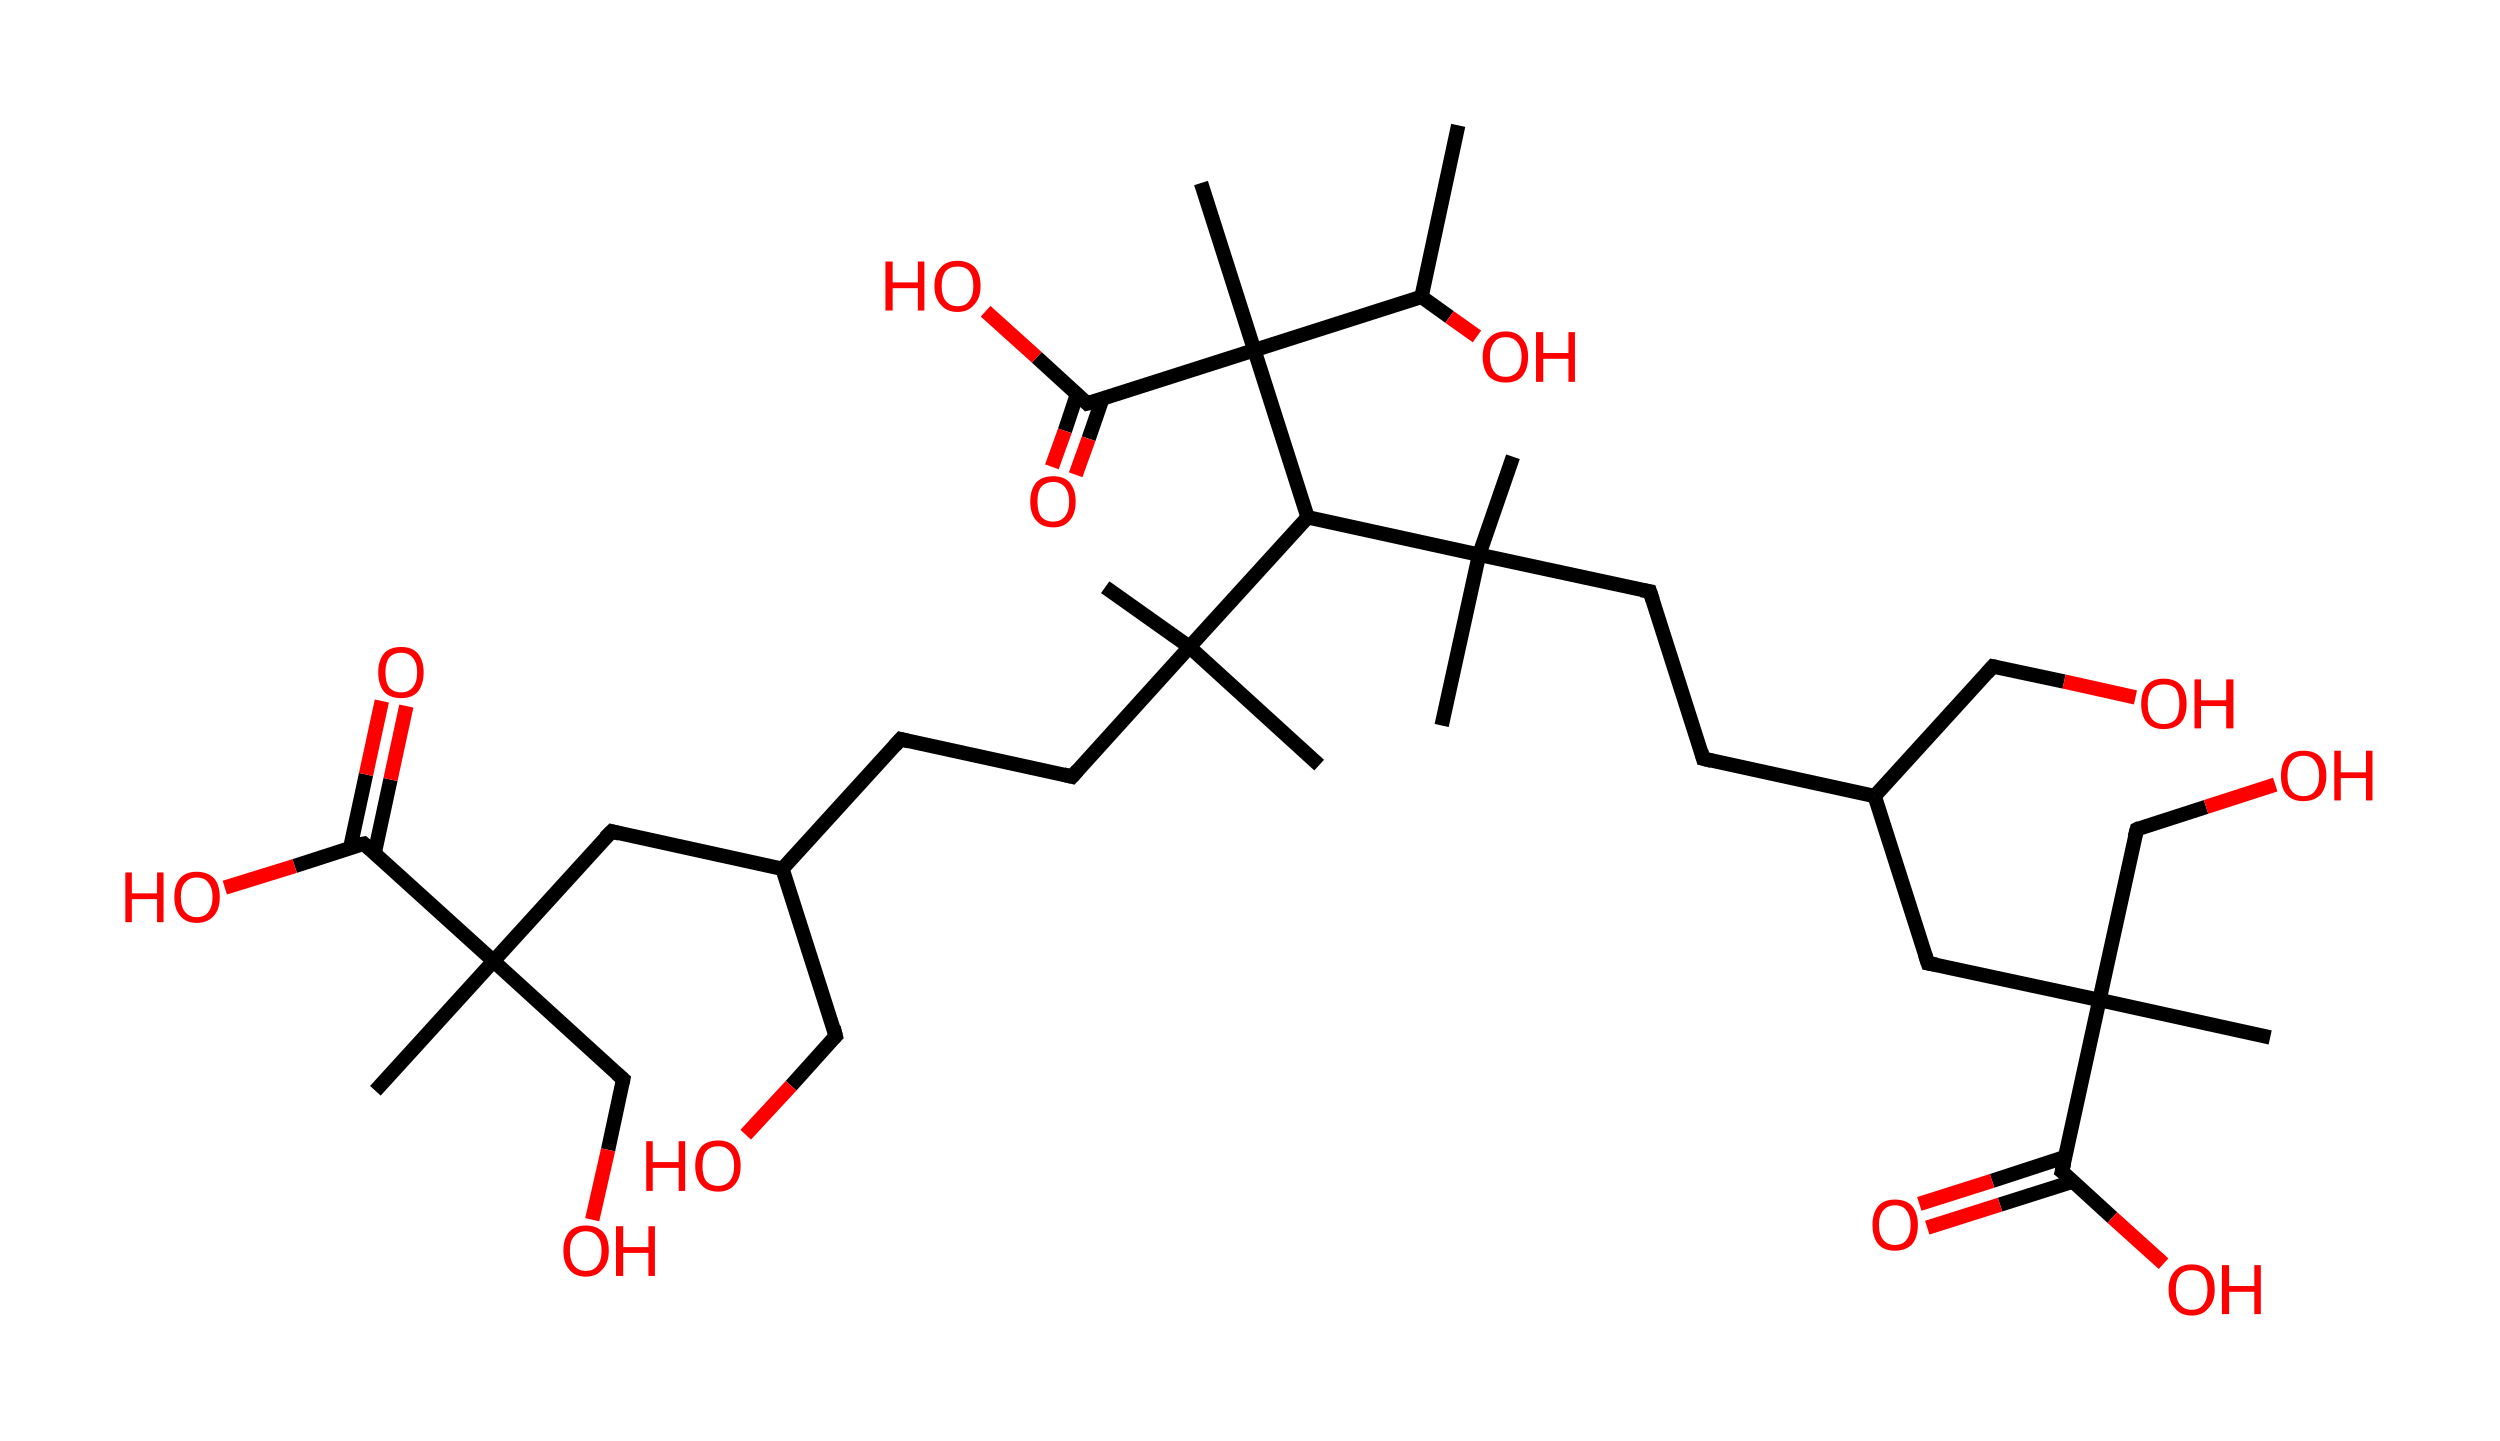 <?xml version='1.0' encoding='ASCII' standalone='yes'?>
<svg xmlns="http://www.w3.org/2000/svg" xmlns:rdkit="http://www.rdkit.org/xml" xmlns:xlink="http://www.w3.org/1999/xlink" version="1.1" baseProfile="full" xml:space="preserve" width="347px" height="200px" viewBox="0 0 347 200">
<!-- END OF HEADER -->
<rect style="opacity:1.0;fill:#FFFFFF;stroke:none" width="347.0" height="200.0" x="0.0" y="0.0"> </rect>
<path class="bond-0 atom-0 atom-1" d="M 202.4,17.4 L 197.3,41.2" style="fill:none;fill-rule:evenodd;stroke:#000000;stroke-width:2.0px;stroke-linecap:butt;stroke-linejoin:miter;stroke-opacity:1"/>
<path class="bond-1 atom-1 atom-2" d="M 197.3,41.2 L 201.2,44.0" style="fill:none;fill-rule:evenodd;stroke:#000000;stroke-width:2.0px;stroke-linecap:butt;stroke-linejoin:miter;stroke-opacity:1"/>
<path class="bond-1 atom-1 atom-2" d="M 201.2,44.0 L 205.0,46.7" style="fill:none;fill-rule:evenodd;stroke:#FF0000;stroke-width:2.0px;stroke-linecap:butt;stroke-linejoin:miter;stroke-opacity:1"/>
<path class="bond-2 atom-1 atom-3" d="M 197.3,41.2 L 174.1,48.6" style="fill:none;fill-rule:evenodd;stroke:#000000;stroke-width:2.0px;stroke-linecap:butt;stroke-linejoin:miter;stroke-opacity:1"/>
<path class="bond-3 atom-3 atom-4" d="M 174.1,48.6 L 166.7,25.4" style="fill:none;fill-rule:evenodd;stroke:#000000;stroke-width:2.0px;stroke-linecap:butt;stroke-linejoin:miter;stroke-opacity:1"/>
<path class="bond-4 atom-3 atom-5" d="M 174.1,48.6 L 150.9,56.0" style="fill:none;fill-rule:evenodd;stroke:#000000;stroke-width:2.0px;stroke-linecap:butt;stroke-linejoin:miter;stroke-opacity:1"/>
<path class="bond-5 atom-5 atom-6" d="M 149.5,54.7 L 147.8,59.8" style="fill:none;fill-rule:evenodd;stroke:#000000;stroke-width:2.0px;stroke-linecap:butt;stroke-linejoin:miter;stroke-opacity:1"/>
<path class="bond-5 atom-5 atom-6" d="M 147.8,59.8 L 146.0,64.8" style="fill:none;fill-rule:evenodd;stroke:#FF0000;stroke-width:2.0px;stroke-linecap:butt;stroke-linejoin:miter;stroke-opacity:1"/>
<path class="bond-5 atom-5 atom-6" d="M 153.0,55.4 L 151.1,60.9" style="fill:none;fill-rule:evenodd;stroke:#000000;stroke-width:2.0px;stroke-linecap:butt;stroke-linejoin:miter;stroke-opacity:1"/>
<path class="bond-5 atom-5 atom-6" d="M 151.1,60.9 L 149.3,65.9" style="fill:none;fill-rule:evenodd;stroke:#FF0000;stroke-width:2.0px;stroke-linecap:butt;stroke-linejoin:miter;stroke-opacity:1"/>
<path class="bond-6 atom-5 atom-7" d="M 150.9,56.0 L 143.9,49.6" style="fill:none;fill-rule:evenodd;stroke:#000000;stroke-width:2.0px;stroke-linecap:butt;stroke-linejoin:miter;stroke-opacity:1"/>
<path class="bond-6 atom-5 atom-7" d="M 143.9,49.6 L 136.8,43.2" style="fill:none;fill-rule:evenodd;stroke:#FF0000;stroke-width:2.0px;stroke-linecap:butt;stroke-linejoin:miter;stroke-opacity:1"/>
<path class="bond-7 atom-3 atom-8" d="M 174.1,48.6 L 181.5,71.8" style="fill:none;fill-rule:evenodd;stroke:#000000;stroke-width:2.0px;stroke-linecap:butt;stroke-linejoin:miter;stroke-opacity:1"/>
<path class="bond-8 atom-8 atom-9" d="M 181.5,71.8 L 165.1,89.8" style="fill:none;fill-rule:evenodd;stroke:#000000;stroke-width:2.0px;stroke-linecap:butt;stroke-linejoin:miter;stroke-opacity:1"/>
<path class="bond-9 atom-9 atom-10" d="M 165.1,89.8 L 183.1,106.2" style="fill:none;fill-rule:evenodd;stroke:#000000;stroke-width:2.0px;stroke-linecap:butt;stroke-linejoin:miter;stroke-opacity:1"/>
<path class="bond-10 atom-9 atom-11" d="M 165.1,89.8 L 153.4,81.5" style="fill:none;fill-rule:evenodd;stroke:#000000;stroke-width:2.0px;stroke-linecap:butt;stroke-linejoin:miter;stroke-opacity:1"/>
<path class="bond-11 atom-9 atom-12" d="M 165.1,89.8 L 148.8,107.8" style="fill:none;fill-rule:evenodd;stroke:#000000;stroke-width:2.0px;stroke-linecap:butt;stroke-linejoin:miter;stroke-opacity:1"/>
<path class="bond-12 atom-12 atom-13" d="M 148.8,107.8 L 125.0,102.6" style="fill:none;fill-rule:evenodd;stroke:#000000;stroke-width:2.0px;stroke-linecap:butt;stroke-linejoin:miter;stroke-opacity:1"/>
<path class="bond-13 atom-13 atom-14" d="M 125.0,102.6 L 108.6,120.6" style="fill:none;fill-rule:evenodd;stroke:#000000;stroke-width:2.0px;stroke-linecap:butt;stroke-linejoin:miter;stroke-opacity:1"/>
<path class="bond-14 atom-14 atom-15" d="M 108.6,120.6 L 116.0,143.8" style="fill:none;fill-rule:evenodd;stroke:#000000;stroke-width:2.0px;stroke-linecap:butt;stroke-linejoin:miter;stroke-opacity:1"/>
<path class="bond-15 atom-15 atom-16" d="M 116.0,143.8 L 109.8,150.7" style="fill:none;fill-rule:evenodd;stroke:#000000;stroke-width:2.0px;stroke-linecap:butt;stroke-linejoin:miter;stroke-opacity:1"/>
<path class="bond-15 atom-15 atom-16" d="M 109.8,150.7 L 103.5,157.5" style="fill:none;fill-rule:evenodd;stroke:#FF0000;stroke-width:2.0px;stroke-linecap:butt;stroke-linejoin:miter;stroke-opacity:1"/>
<path class="bond-16 atom-14 atom-17" d="M 108.6,120.6 L 84.9,115.4" style="fill:none;fill-rule:evenodd;stroke:#000000;stroke-width:2.0px;stroke-linecap:butt;stroke-linejoin:miter;stroke-opacity:1"/>
<path class="bond-17 atom-17 atom-18" d="M 84.9,115.4 L 68.5,133.4" style="fill:none;fill-rule:evenodd;stroke:#000000;stroke-width:2.0px;stroke-linecap:butt;stroke-linejoin:miter;stroke-opacity:1"/>
<path class="bond-18 atom-18 atom-19" d="M 68.5,133.4 L 52.1,151.4" style="fill:none;fill-rule:evenodd;stroke:#000000;stroke-width:2.0px;stroke-linecap:butt;stroke-linejoin:miter;stroke-opacity:1"/>
<path class="bond-19 atom-18 atom-20" d="M 68.5,133.4 L 86.5,149.8" style="fill:none;fill-rule:evenodd;stroke:#000000;stroke-width:2.0px;stroke-linecap:butt;stroke-linejoin:miter;stroke-opacity:1"/>
<path class="bond-20 atom-20 atom-21" d="M 86.5,149.8 L 84.4,159.6" style="fill:none;fill-rule:evenodd;stroke:#000000;stroke-width:2.0px;stroke-linecap:butt;stroke-linejoin:miter;stroke-opacity:1"/>
<path class="bond-20 atom-20 atom-21" d="M 84.4,159.6 L 82.2,169.3" style="fill:none;fill-rule:evenodd;stroke:#FF0000;stroke-width:2.0px;stroke-linecap:butt;stroke-linejoin:miter;stroke-opacity:1"/>
<path class="bond-21 atom-18 atom-22" d="M 68.5,133.4 L 50.5,117.1" style="fill:none;fill-rule:evenodd;stroke:#000000;stroke-width:2.0px;stroke-linecap:butt;stroke-linejoin:miter;stroke-opacity:1"/>
<path class="bond-22 atom-22 atom-23" d="M 52.0,118.4 L 54.2,108.2" style="fill:none;fill-rule:evenodd;stroke:#000000;stroke-width:2.0px;stroke-linecap:butt;stroke-linejoin:miter;stroke-opacity:1"/>
<path class="bond-22 atom-22 atom-23" d="M 54.2,108.2 L 56.4,98.0" style="fill:none;fill-rule:evenodd;stroke:#FF0000;stroke-width:2.0px;stroke-linecap:butt;stroke-linejoin:miter;stroke-opacity:1"/>
<path class="bond-22 atom-22 atom-23" d="M 48.6,117.7 L 50.8,107.5" style="fill:none;fill-rule:evenodd;stroke:#000000;stroke-width:2.0px;stroke-linecap:butt;stroke-linejoin:miter;stroke-opacity:1"/>
<path class="bond-22 atom-22 atom-23" d="M 50.8,107.5 L 53.0,97.3" style="fill:none;fill-rule:evenodd;stroke:#FF0000;stroke-width:2.0px;stroke-linecap:butt;stroke-linejoin:miter;stroke-opacity:1"/>
<path class="bond-23 atom-22 atom-24" d="M 50.5,117.1 L 40.9,120.2" style="fill:none;fill-rule:evenodd;stroke:#000000;stroke-width:2.0px;stroke-linecap:butt;stroke-linejoin:miter;stroke-opacity:1"/>
<path class="bond-23 atom-22 atom-24" d="M 40.9,120.2 L 31.2,123.2" style="fill:none;fill-rule:evenodd;stroke:#FF0000;stroke-width:2.0px;stroke-linecap:butt;stroke-linejoin:miter;stroke-opacity:1"/>
<path class="bond-24 atom-8 atom-25" d="M 181.5,71.8 L 205.3,77.0" style="fill:none;fill-rule:evenodd;stroke:#000000;stroke-width:2.0px;stroke-linecap:butt;stroke-linejoin:miter;stroke-opacity:1"/>
<path class="bond-25 atom-25 atom-26" d="M 205.3,77.0 L 200.1,100.7" style="fill:none;fill-rule:evenodd;stroke:#000000;stroke-width:2.0px;stroke-linecap:butt;stroke-linejoin:miter;stroke-opacity:1"/>
<path class="bond-26 atom-25 atom-27" d="M 205.3,77.0 L 210.0,63.4" style="fill:none;fill-rule:evenodd;stroke:#000000;stroke-width:2.0px;stroke-linecap:butt;stroke-linejoin:miter;stroke-opacity:1"/>
<path class="bond-27 atom-25 atom-28" d="M 205.3,77.0 L 229.0,82.1" style="fill:none;fill-rule:evenodd;stroke:#000000;stroke-width:2.0px;stroke-linecap:butt;stroke-linejoin:miter;stroke-opacity:1"/>
<path class="bond-28 atom-28 atom-29" d="M 229.0,82.1 L 236.4,105.3" style="fill:none;fill-rule:evenodd;stroke:#000000;stroke-width:2.0px;stroke-linecap:butt;stroke-linejoin:miter;stroke-opacity:1"/>
<path class="bond-29 atom-29 atom-30" d="M 236.4,105.3 L 260.2,110.5" style="fill:none;fill-rule:evenodd;stroke:#000000;stroke-width:2.0px;stroke-linecap:butt;stroke-linejoin:miter;stroke-opacity:1"/>
<path class="bond-30 atom-30 atom-31" d="M 260.2,110.5 L 276.6,92.5" style="fill:none;fill-rule:evenodd;stroke:#000000;stroke-width:2.0px;stroke-linecap:butt;stroke-linejoin:miter;stroke-opacity:1"/>
<path class="bond-31 atom-31 atom-32" d="M 276.6,92.5 L 286.5,94.6" style="fill:none;fill-rule:evenodd;stroke:#000000;stroke-width:2.0px;stroke-linecap:butt;stroke-linejoin:miter;stroke-opacity:1"/>
<path class="bond-31 atom-31 atom-32" d="M 286.5,94.6 L 296.4,96.8" style="fill:none;fill-rule:evenodd;stroke:#FF0000;stroke-width:2.0px;stroke-linecap:butt;stroke-linejoin:miter;stroke-opacity:1"/>
<path class="bond-32 atom-30 atom-33" d="M 260.2,110.5 L 267.6,133.7" style="fill:none;fill-rule:evenodd;stroke:#000000;stroke-width:2.0px;stroke-linecap:butt;stroke-linejoin:miter;stroke-opacity:1"/>
<path class="bond-33 atom-33 atom-34" d="M 267.6,133.7 L 291.4,138.8" style="fill:none;fill-rule:evenodd;stroke:#000000;stroke-width:2.0px;stroke-linecap:butt;stroke-linejoin:miter;stroke-opacity:1"/>
<path class="bond-34 atom-34 atom-35" d="M 291.4,138.8 L 315.1,144.0" style="fill:none;fill-rule:evenodd;stroke:#000000;stroke-width:2.0px;stroke-linecap:butt;stroke-linejoin:miter;stroke-opacity:1"/>
<path class="bond-35 atom-34 atom-36" d="M 291.4,138.8 L 296.6,115.1" style="fill:none;fill-rule:evenodd;stroke:#000000;stroke-width:2.0px;stroke-linecap:butt;stroke-linejoin:miter;stroke-opacity:1"/>
<path class="bond-36 atom-36 atom-37" d="M 296.6,115.1 L 306.2,112.0" style="fill:none;fill-rule:evenodd;stroke:#000000;stroke-width:2.0px;stroke-linecap:butt;stroke-linejoin:miter;stroke-opacity:1"/>
<path class="bond-36 atom-36 atom-37" d="M 306.2,112.0 L 315.8,108.9" style="fill:none;fill-rule:evenodd;stroke:#FF0000;stroke-width:2.0px;stroke-linecap:butt;stroke-linejoin:miter;stroke-opacity:1"/>
<path class="bond-37 atom-34 atom-38" d="M 291.4,138.8 L 286.2,162.6" style="fill:none;fill-rule:evenodd;stroke:#000000;stroke-width:2.0px;stroke-linecap:butt;stroke-linejoin:miter;stroke-opacity:1"/>
<path class="bond-38 atom-38 atom-39" d="M 286.6,160.6 L 276.5,163.9" style="fill:none;fill-rule:evenodd;stroke:#000000;stroke-width:2.0px;stroke-linecap:butt;stroke-linejoin:miter;stroke-opacity:1"/>
<path class="bond-38 atom-38 atom-39" d="M 276.5,163.9 L 266.4,167.1" style="fill:none;fill-rule:evenodd;stroke:#FF0000;stroke-width:2.0px;stroke-linecap:butt;stroke-linejoin:miter;stroke-opacity:1"/>
<path class="bond-38 atom-38 atom-39" d="M 287.7,164.0 L 277.6,167.2" style="fill:none;fill-rule:evenodd;stroke:#000000;stroke-width:2.0px;stroke-linecap:butt;stroke-linejoin:miter;stroke-opacity:1"/>
<path class="bond-38 atom-38 atom-39" d="M 277.6,167.2 L 267.5,170.4" style="fill:none;fill-rule:evenodd;stroke:#FF0000;stroke-width:2.0px;stroke-linecap:butt;stroke-linejoin:miter;stroke-opacity:1"/>
<path class="bond-39 atom-38 atom-40" d="M 286.2,162.6 L 293.2,169.0" style="fill:none;fill-rule:evenodd;stroke:#000000;stroke-width:2.0px;stroke-linecap:butt;stroke-linejoin:miter;stroke-opacity:1"/>
<path class="bond-39 atom-38 atom-40" d="M 293.2,169.0 L 300.3,175.4" style="fill:none;fill-rule:evenodd;stroke:#FF0000;stroke-width:2.0px;stroke-linecap:butt;stroke-linejoin:miter;stroke-opacity:1"/>
<path d="M 152.1,55.7 L 150.9,56.0 L 150.6,55.7" style="fill:none;stroke:#000000;stroke-width:2.0px;stroke-linecap:butt;stroke-linejoin:miter;stroke-opacity:1;"/>
<path d="M 149.6,106.9 L 148.8,107.8 L 147.6,107.5" style="fill:none;stroke:#000000;stroke-width:2.0px;stroke-linecap:butt;stroke-linejoin:miter;stroke-opacity:1;"/>
<path d="M 126.2,102.9 L 125.0,102.6 L 124.2,103.5" style="fill:none;stroke:#000000;stroke-width:2.0px;stroke-linecap:butt;stroke-linejoin:miter;stroke-opacity:1;"/>
<path d="M 115.7,142.6 L 116.0,143.8 L 115.7,144.1" style="fill:none;stroke:#000000;stroke-width:2.0px;stroke-linecap:butt;stroke-linejoin:miter;stroke-opacity:1;"/>
<path d="M 86.0,115.7 L 84.9,115.4 L 84.0,116.3" style="fill:none;stroke:#000000;stroke-width:2.0px;stroke-linecap:butt;stroke-linejoin:miter;stroke-opacity:1;"/>
<path d="M 85.6,149.0 L 86.5,149.8 L 86.4,150.3" style="fill:none;stroke:#000000;stroke-width:2.0px;stroke-linecap:butt;stroke-linejoin:miter;stroke-opacity:1;"/>
<path d="M 51.4,117.9 L 50.5,117.1 L 50.0,117.2" style="fill:none;stroke:#000000;stroke-width:2.0px;stroke-linecap:butt;stroke-linejoin:miter;stroke-opacity:1;"/>
<path d="M 227.8,81.9 L 229.0,82.1 L 229.4,83.3" style="fill:none;stroke:#000000;stroke-width:2.0px;stroke-linecap:butt;stroke-linejoin:miter;stroke-opacity:1;"/>
<path d="M 236.1,104.2 L 236.4,105.3 L 237.6,105.6" style="fill:none;stroke:#000000;stroke-width:2.0px;stroke-linecap:butt;stroke-linejoin:miter;stroke-opacity:1;"/>
<path d="M 275.8,93.4 L 276.6,92.5 L 277.1,92.6" style="fill:none;stroke:#000000;stroke-width:2.0px;stroke-linecap:butt;stroke-linejoin:miter;stroke-opacity:1;"/>
<path d="M 267.2,132.5 L 267.6,133.7 L 268.8,133.9" style="fill:none;stroke:#000000;stroke-width:2.0px;stroke-linecap:butt;stroke-linejoin:miter;stroke-opacity:1;"/>
<path d="M 296.3,116.2 L 296.6,115.1 L 297.0,114.9" style="fill:none;stroke:#000000;stroke-width:2.0px;stroke-linecap:butt;stroke-linejoin:miter;stroke-opacity:1;"/>
<path d="M 286.5,161.4 L 286.2,162.6 L 286.6,162.9" style="fill:none;stroke:#000000;stroke-width:2.0px;stroke-linecap:butt;stroke-linejoin:miter;stroke-opacity:1;"/>
<path class="atom-2" d="M 205.8 49.5 Q 205.8 47.9, 206.6 47.0 Q 207.5 46.0, 209.0 46.0 Q 210.5 46.0, 211.3 47.0 Q 212.1 47.9, 212.1 49.5 Q 212.1 51.2, 211.3 52.2 Q 210.5 53.1, 209.0 53.1 Q 207.5 53.1, 206.6 52.2 Q 205.8 51.2, 205.8 49.5 M 209.0 52.3 Q 210.0 52.3, 210.6 51.6 Q 211.2 50.9, 211.2 49.5 Q 211.2 48.2, 210.6 47.5 Q 210.0 46.8, 209.0 46.8 Q 207.9 46.8, 207.4 47.5 Q 206.8 48.2, 206.8 49.5 Q 206.8 50.9, 207.4 51.6 Q 207.9 52.3, 209.0 52.3 " fill="#FF0000"/>
<path class="atom-2" d="M 213.2 46.1 L 214.2 46.1 L 214.2 49.0 L 217.7 49.0 L 217.7 46.1 L 218.6 46.1 L 218.6 53.0 L 217.7 53.0 L 217.7 49.8 L 214.2 49.8 L 214.2 53.0 L 213.2 53.0 L 213.2 46.1 " fill="#FF0000"/>
<path class="atom-6" d="M 143.0 69.6 Q 143.0 68.0, 143.8 67.0 Q 144.6 66.1, 146.2 66.1 Q 147.7 66.1, 148.5 67.0 Q 149.3 68.0, 149.3 69.6 Q 149.3 71.3, 148.5 72.2 Q 147.7 73.2, 146.2 73.2 Q 144.6 73.2, 143.8 72.2 Q 143.0 71.3, 143.0 69.6 M 146.2 72.4 Q 147.2 72.4, 147.8 71.7 Q 148.4 71.0, 148.4 69.6 Q 148.4 68.3, 147.8 67.6 Q 147.2 66.9, 146.2 66.9 Q 145.1 66.9, 144.5 67.6 Q 144.0 68.2, 144.0 69.6 Q 144.0 71.0, 144.5 71.7 Q 145.1 72.4, 146.2 72.4 " fill="#FF0000"/>
<path class="atom-7" d="M 122.9 36.3 L 123.9 36.3 L 123.9 39.2 L 127.4 39.2 L 127.4 36.3 L 128.3 36.3 L 128.3 43.1 L 127.4 43.1 L 127.4 40.0 L 123.9 40.0 L 123.9 43.1 L 122.9 43.1 L 122.9 36.3 " fill="#FF0000"/>
<path class="atom-7" d="M 129.7 39.7 Q 129.7 38.0, 130.6 37.1 Q 131.4 36.2, 132.9 36.2 Q 134.4 36.2, 135.3 37.1 Q 136.1 38.0, 136.1 39.7 Q 136.1 41.4, 135.2 42.3 Q 134.4 43.3, 132.9 43.3 Q 131.4 43.3, 130.6 42.3 Q 129.7 41.4, 129.7 39.7 M 132.9 42.5 Q 134.0 42.5, 134.5 41.8 Q 135.1 41.1, 135.1 39.7 Q 135.1 38.3, 134.5 37.6 Q 134.0 37.0, 132.9 37.0 Q 131.9 37.0, 131.3 37.6 Q 130.7 38.3, 130.7 39.7 Q 130.7 41.1, 131.3 41.8 Q 131.9 42.5, 132.9 42.5 " fill="#FF0000"/>
<path class="atom-16" d="M 89.7 158.4 L 90.6 158.4 L 90.6 161.3 L 94.2 161.3 L 94.2 158.4 L 95.1 158.4 L 95.1 165.3 L 94.2 165.3 L 94.2 162.1 L 90.6 162.1 L 90.6 165.3 L 89.7 165.3 L 89.7 158.4 " fill="#FF0000"/>
<path class="atom-16" d="M 96.5 161.8 Q 96.5 160.2, 97.3 159.2 Q 98.1 158.3, 99.7 158.3 Q 101.2 158.3, 102.0 159.2 Q 102.8 160.2, 102.8 161.8 Q 102.8 163.5, 102.0 164.4 Q 101.2 165.4, 99.7 165.4 Q 98.1 165.4, 97.3 164.4 Q 96.5 163.5, 96.5 161.8 M 99.7 164.6 Q 100.7 164.6, 101.3 163.9 Q 101.9 163.2, 101.9 161.8 Q 101.9 160.5, 101.3 159.8 Q 100.7 159.1, 99.7 159.1 Q 98.6 159.1, 98.0 159.8 Q 97.5 160.4, 97.5 161.8 Q 97.5 163.2, 98.0 163.9 Q 98.6 164.6, 99.7 164.6 " fill="#FF0000"/>
<path class="atom-21" d="M 78.2 173.6 Q 78.2 171.9, 79.0 171.0 Q 79.8 170.1, 81.3 170.1 Q 82.8 170.1, 83.7 171.0 Q 84.5 171.9, 84.5 173.6 Q 84.5 175.3, 83.6 176.2 Q 82.8 177.2, 81.3 177.2 Q 79.8 177.2, 79.0 176.2 Q 78.2 175.3, 78.2 173.6 M 81.3 176.4 Q 82.4 176.4, 82.9 175.7 Q 83.5 175.0, 83.5 173.6 Q 83.5 172.2, 82.9 171.6 Q 82.4 170.9, 81.3 170.9 Q 80.3 170.9, 79.7 171.6 Q 79.1 172.2, 79.1 173.6 Q 79.1 175.0, 79.7 175.7 Q 80.3 176.4, 81.3 176.4 " fill="#FF0000"/>
<path class="atom-21" d="M 85.5 170.2 L 86.5 170.2 L 86.5 173.1 L 90.0 173.1 L 90.0 170.2 L 90.9 170.2 L 90.9 177.1 L 90.0 177.1 L 90.0 173.9 L 86.5 173.9 L 86.5 177.1 L 85.5 177.1 L 85.5 170.2 " fill="#FF0000"/>
<path class="atom-23" d="M 52.5 93.3 Q 52.5 91.7, 53.3 90.7 Q 54.1 89.8, 55.7 89.8 Q 57.2 89.8, 58.0 90.7 Q 58.8 91.7, 58.8 93.3 Q 58.8 95.0, 58.0 96.0 Q 57.2 96.9, 55.7 96.9 Q 54.1 96.9, 53.3 96.0 Q 52.5 95.0, 52.5 93.3 M 55.7 96.1 Q 56.7 96.1, 57.3 95.4 Q 57.9 94.7, 57.9 93.3 Q 57.9 92.0, 57.3 91.3 Q 56.7 90.6, 55.7 90.6 Q 54.6 90.6, 54.0 91.3 Q 53.5 92.0, 53.5 93.3 Q 53.5 94.7, 54.0 95.4 Q 54.6 96.1, 55.7 96.1 " fill="#FF0000"/>
<path class="atom-24" d="M 17.4 121.1 L 18.3 121.1 L 18.3 124.0 L 21.8 124.0 L 21.8 121.1 L 22.7 121.1 L 22.7 128.0 L 21.8 128.0 L 21.8 124.8 L 18.3 124.8 L 18.3 128.0 L 17.4 128.0 L 17.4 121.1 " fill="#FF0000"/>
<path class="atom-24" d="M 24.2 124.5 Q 24.2 122.8, 25.0 121.9 Q 25.8 121.0, 27.3 121.0 Q 28.8 121.0, 29.7 121.9 Q 30.5 122.8, 30.5 124.5 Q 30.5 126.2, 29.7 127.1 Q 28.8 128.1, 27.3 128.1 Q 25.8 128.1, 25.0 127.1 Q 24.2 126.2, 24.2 124.5 M 27.3 127.3 Q 28.4 127.3, 28.9 126.6 Q 29.5 125.9, 29.5 124.5 Q 29.5 123.2, 28.9 122.5 Q 28.4 121.8, 27.3 121.8 Q 26.3 121.8, 25.7 122.5 Q 25.1 123.1, 25.1 124.5 Q 25.1 125.9, 25.7 126.6 Q 26.3 127.3, 27.3 127.3 " fill="#FF0000"/>
<path class="atom-32" d="M 297.2 97.7 Q 297.2 96.0, 298.0 95.1 Q 298.8 94.2, 300.3 94.2 Q 301.9 94.2, 302.7 95.1 Q 303.5 96.0, 303.5 97.7 Q 303.5 99.4, 302.7 100.3 Q 301.8 101.2, 300.3 101.2 Q 298.8 101.2, 298.0 100.3 Q 297.2 99.4, 297.2 97.7 M 300.3 100.5 Q 301.4 100.5, 302.0 99.8 Q 302.5 99.1, 302.5 97.7 Q 302.5 96.3, 302.0 95.6 Q 301.4 95.0, 300.3 95.0 Q 299.3 95.0, 298.7 95.6 Q 298.1 96.3, 298.1 97.7 Q 298.1 99.1, 298.7 99.8 Q 299.3 100.5, 300.3 100.5 " fill="#FF0000"/>
<path class="atom-32" d="M 304.6 94.3 L 305.5 94.3 L 305.5 97.2 L 309.0 97.2 L 309.0 94.3 L 310.0 94.3 L 310.0 101.1 L 309.0 101.1 L 309.0 98.0 L 305.5 98.0 L 305.5 101.1 L 304.6 101.1 L 304.6 94.3 " fill="#FF0000"/>
<path class="atom-37" d="M 316.6 107.7 Q 316.6 106.0, 317.4 105.1 Q 318.2 104.2, 319.7 104.2 Q 321.3 104.2, 322.1 105.1 Q 322.9 106.0, 322.9 107.7 Q 322.9 109.3, 322.1 110.3 Q 321.2 111.2, 319.7 111.2 Q 318.2 111.2, 317.4 110.3 Q 316.6 109.4, 316.6 107.7 M 319.7 110.5 Q 320.8 110.5, 321.3 109.8 Q 321.9 109.1, 321.9 107.7 Q 321.9 106.3, 321.3 105.6 Q 320.8 104.9, 319.7 104.9 Q 318.7 104.9, 318.1 105.6 Q 317.5 106.3, 317.5 107.7 Q 317.5 109.1, 318.1 109.8 Q 318.7 110.5, 319.7 110.5 " fill="#FF0000"/>
<path class="atom-37" d="M 324.0 104.2 L 324.9 104.2 L 324.9 107.2 L 328.4 107.2 L 328.4 104.2 L 329.3 104.2 L 329.3 111.1 L 328.4 111.1 L 328.4 108.0 L 324.9 108.0 L 324.9 111.1 L 324.0 111.1 L 324.0 104.2 " fill="#FF0000"/>
<path class="atom-39" d="M 259.9 170.0 Q 259.9 168.4, 260.7 167.4 Q 261.5 166.5, 263.0 166.5 Q 264.6 166.5, 265.4 167.4 Q 266.2 168.4, 266.2 170.0 Q 266.2 171.7, 265.4 172.7 Q 264.5 173.6, 263.0 173.6 Q 261.5 173.6, 260.7 172.7 Q 259.9 171.7, 259.9 170.0 M 263.0 172.8 Q 264.1 172.8, 264.6 172.1 Q 265.2 171.4, 265.2 170.0 Q 265.2 168.7, 264.6 168.0 Q 264.1 167.3, 263.0 167.3 Q 262.0 167.3, 261.4 168.0 Q 260.8 168.7, 260.8 170.0 Q 260.8 171.4, 261.4 172.1 Q 262.0 172.8, 263.0 172.8 " fill="#FF0000"/>
<path class="atom-40" d="M 301.0 179.0 Q 301.0 177.3, 301.9 176.4 Q 302.7 175.5, 304.2 175.5 Q 305.7 175.5, 306.6 176.4 Q 307.4 177.3, 307.4 179.0 Q 307.4 180.7, 306.5 181.6 Q 305.7 182.6, 304.2 182.6 Q 302.7 182.6, 301.9 181.6 Q 301.0 180.7, 301.0 179.0 M 304.2 181.8 Q 305.3 181.8, 305.8 181.1 Q 306.4 180.4, 306.4 179.0 Q 306.4 177.6, 305.8 176.9 Q 305.3 176.3, 304.2 176.3 Q 303.2 176.3, 302.6 176.9 Q 302.0 177.6, 302.0 179.0 Q 302.0 180.4, 302.6 181.1 Q 303.2 181.8, 304.2 181.8 " fill="#FF0000"/>
<path class="atom-40" d="M 308.4 175.6 L 309.4 175.6 L 309.4 178.5 L 312.9 178.5 L 312.9 175.6 L 313.8 175.6 L 313.8 182.4 L 312.9 182.4 L 312.9 179.3 L 309.4 179.3 L 309.4 182.4 L 308.4 182.4 L 308.4 175.6 " fill="#FF0000"/>
</svg>
